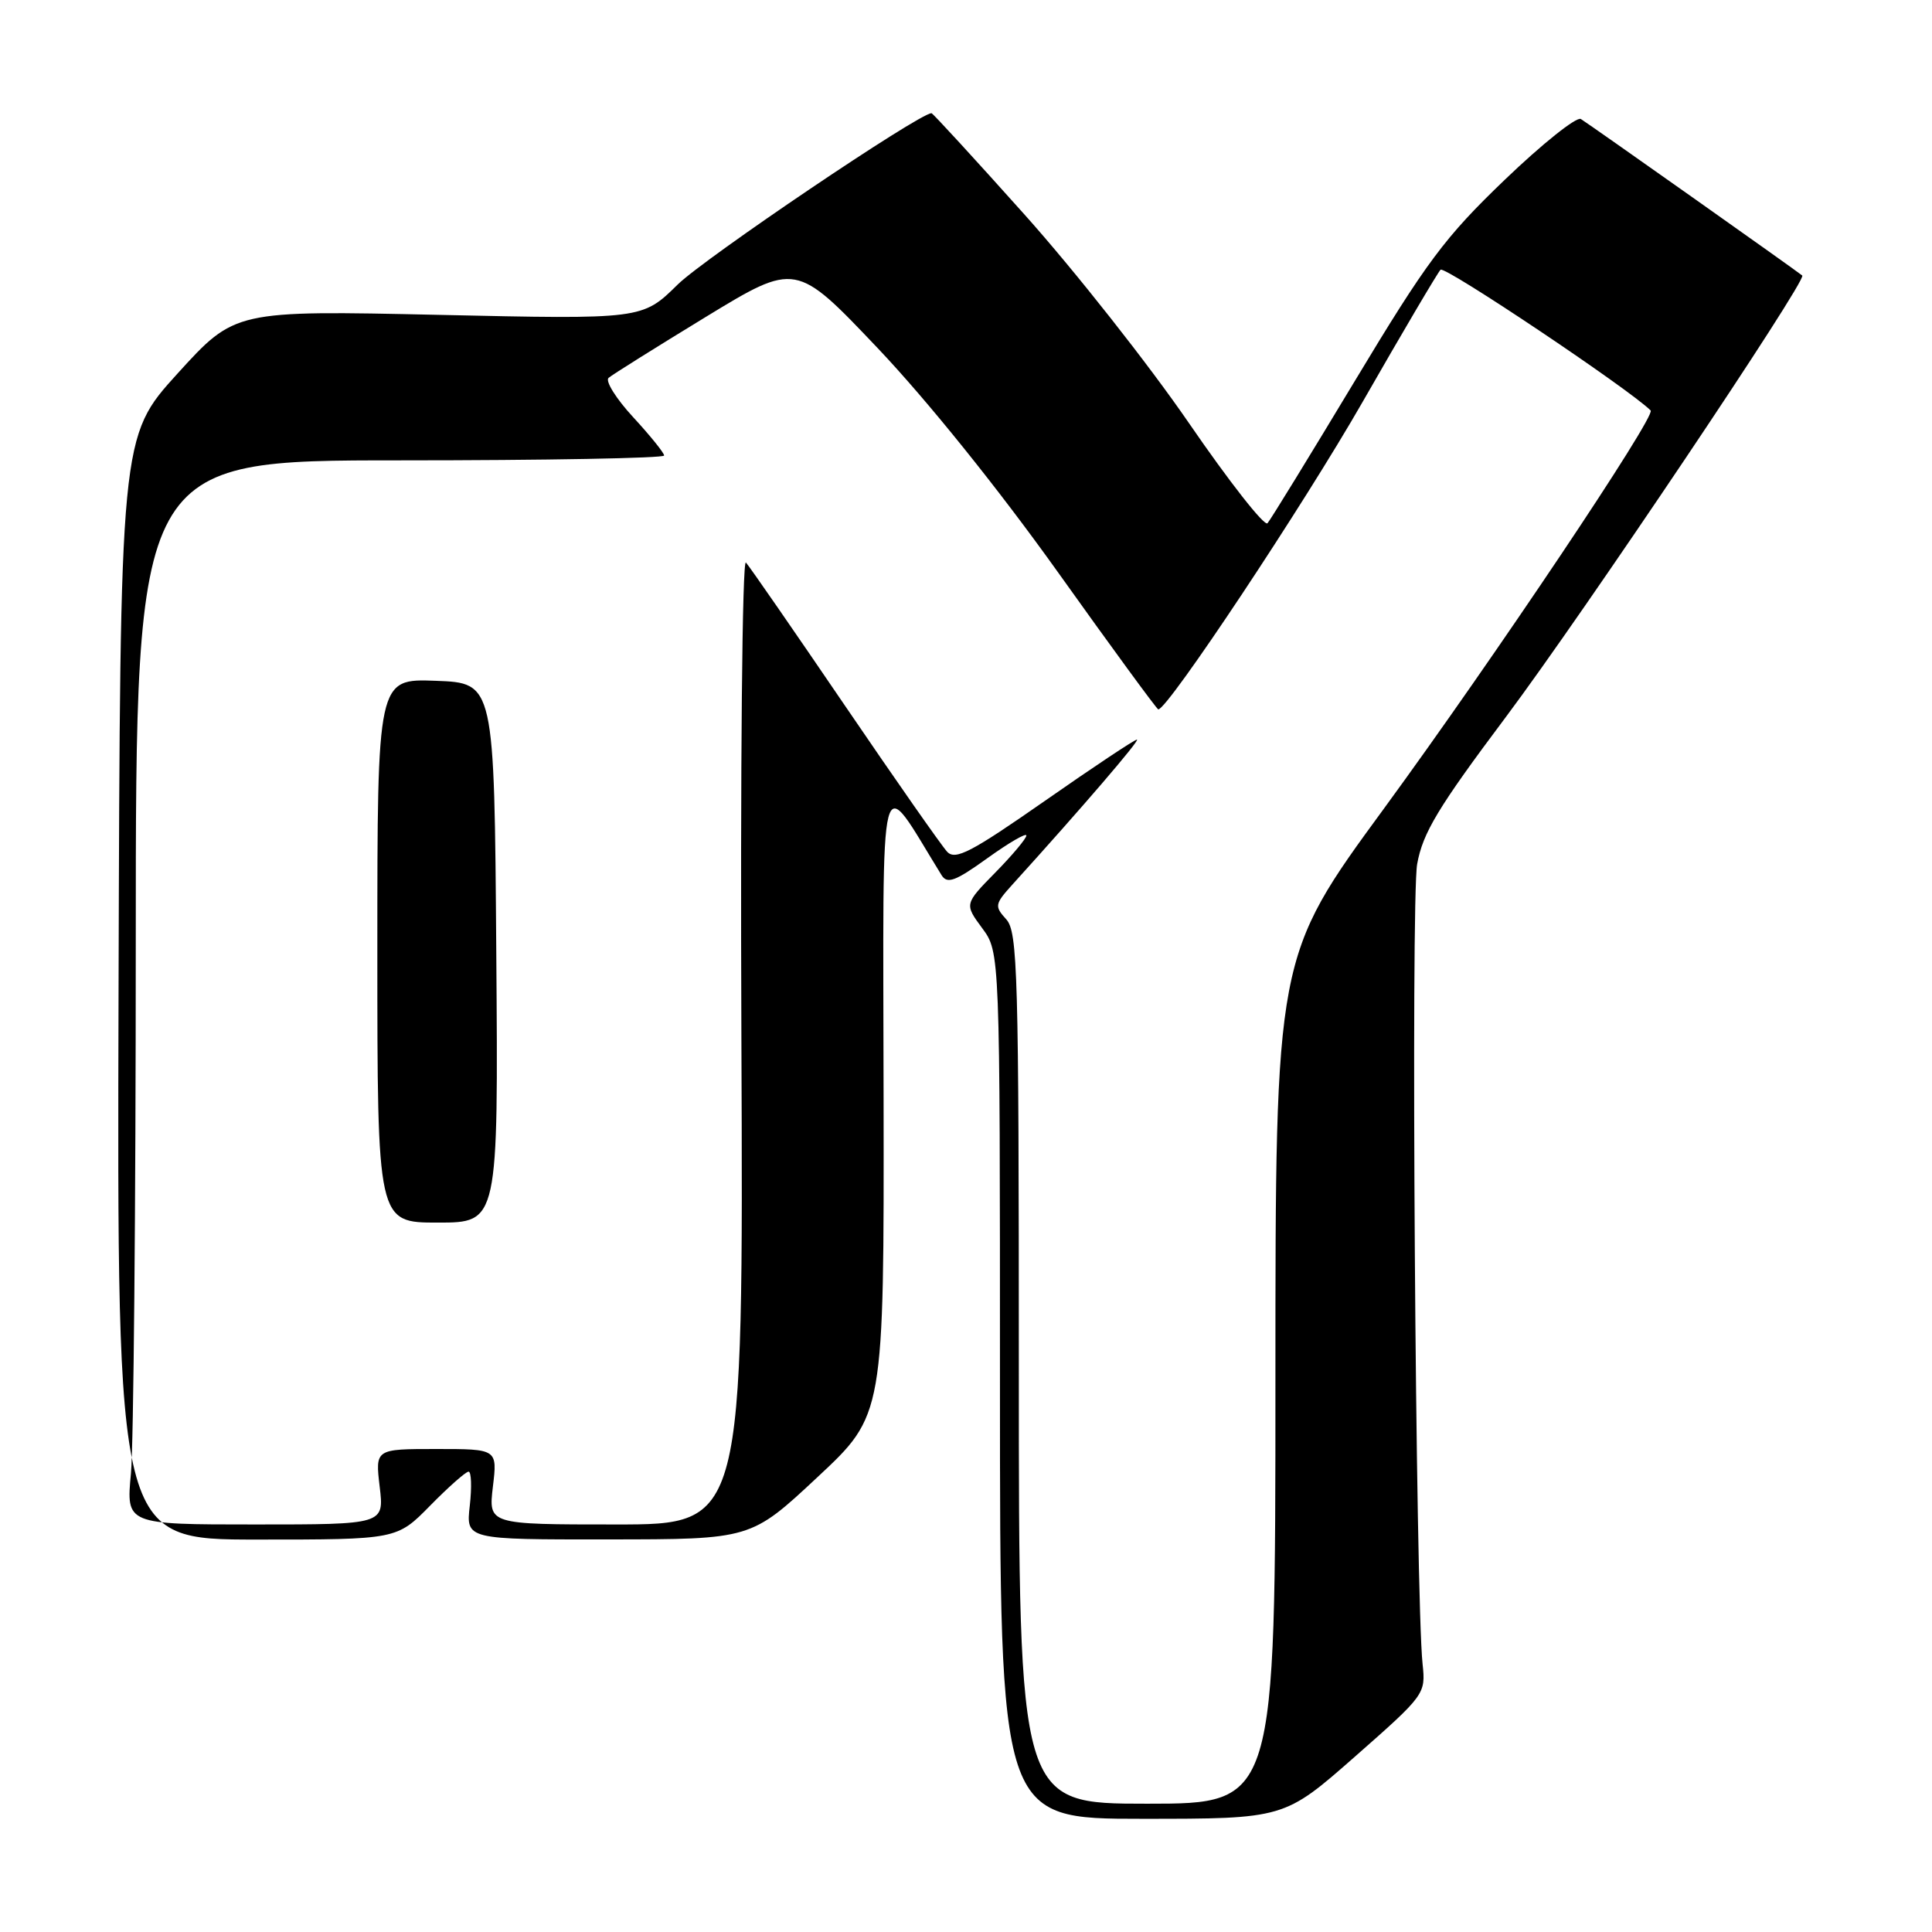 <?xml version="1.0" encoding="UTF-8" standalone="no"?>
<!DOCTYPE svg PUBLIC "-//W3C//DTD SVG 1.1//EN" "http://www.w3.org/Graphics/SVG/1.1/DTD/svg11.dtd" >
<svg xmlns="http://www.w3.org/2000/svg" xmlns:xlink="http://www.w3.org/1999/xlink" version="1.1" viewBox="0 0 256 256">
 <g >
 <path fill="currentColor"
d=" M 179.55 232.75 C 188.82 224.59 188.92 224.46 188.50 220.50 C 187.57 211.73 186.93 119.20 187.78 114.50 C 188.52 110.36 190.53 107.02 199.54 95.00 C 209.76 81.35 239.47 37.10 238.81 36.51 C 238.19 35.97 210.47 16.37 209.47 15.77 C 208.90 15.43 204.36 19.05 199.39 23.82 C 191.42 31.47 189.06 34.63 179.51 50.50 C 173.55 60.40 168.35 68.88 167.95 69.33 C 167.55 69.79 162.87 63.82 157.54 56.06 C 152.21 48.30 142.42 35.88 135.79 28.47 C 129.16 21.06 123.60 15.00 123.43 15.00 C 121.79 15.00 93.40 34.17 89.80 37.70 C 85.11 42.32 85.11 42.32 58.12 41.72 C 31.13 41.13 31.13 41.13 23.52 49.50 C 15.92 57.88 15.92 57.88 15.71 130.94 C 15.50 204.00 15.50 204.00 34.04 204.00 C 52.58 204.00 52.58 204.00 57.00 199.50 C 59.43 197.03 61.72 195.00 62.09 195.00 C 62.45 195.00 62.53 197.03 62.25 199.50 C 61.74 204.00 61.74 204.00 80.62 203.98 C 99.50 203.97 99.50 203.97 108.32 195.73 C 117.14 187.50 117.14 187.50 117.08 145.50 C 117.02 99.41 116.28 102.25 124.76 115.96 C 125.51 117.17 126.57 116.78 130.84 113.71 C 133.68 111.67 136.00 110.32 136.00 110.71 C 136.00 111.10 134.15 113.31 131.89 115.61 C 127.79 119.79 127.79 119.79 130.14 122.98 C 132.50 126.17 132.50 126.17 132.50 183.59 C 132.50 241.00 132.50 241.00 151.34 241.00 C 170.17 241.00 170.17 241.00 179.55 232.75 Z  M 135.00 181.33 C 135.00 128.85 134.85 123.49 133.33 121.81 C 131.76 120.08 131.81 119.80 134.13 117.23 C 143.33 107.08 151.13 98.00 150.65 98.00 C 150.34 98.00 144.85 101.65 138.45 106.12 C 128.70 112.92 126.60 114.02 125.51 112.87 C 124.80 112.12 118.70 103.40 111.96 93.50 C 105.22 83.60 99.32 75.07 98.84 74.54 C 98.35 73.99 98.09 101.40 98.24 137.79 C 98.50 202.00 98.50 202.00 81.61 202.00 C 64.72 202.00 64.72 202.00 65.31 197.00 C 65.91 192.00 65.91 192.00 57.81 192.00 C 49.72 192.00 49.72 192.00 50.31 197.00 C 50.91 202.00 50.91 202.00 33.81 202.00 C 16.71 202.00 16.71 202.00 17.35 195.25 C 17.70 191.54 17.99 159.81 17.99 124.75 C 18.00 61.00 18.00 61.00 53.00 61.00 C 72.25 61.00 88.00 60.71 88.00 60.36 C 88.00 60.01 86.15 57.72 83.89 55.27 C 81.63 52.82 80.17 50.48 80.64 50.07 C 81.11 49.66 86.89 46.04 93.48 42.02 C 105.46 34.72 105.46 34.72 116.28 46.11 C 122.83 53.01 132.23 64.69 140.13 75.75 C 147.29 85.79 153.30 94.00 153.48 94.00 C 154.74 94.00 172.74 66.90 180.58 53.21 C 185.84 44.02 190.48 36.16 190.88 35.74 C 191.43 35.18 215.91 51.58 218.72 54.39 C 219.46 55.12 197.97 87.19 183.38 107.14 C 169.00 126.78 169.00 126.78 169.00 182.89 C 169.00 239.00 169.00 239.00 152.00 239.00 C 135.00 239.00 135.00 239.00 135.00 181.33 Z  M 65.76 126.25 C 65.50 90.50 65.50 90.50 57.75 90.21 C 50.00 89.92 50.00 89.92 50.00 125.96 C 50.00 162.00 50.00 162.00 58.01 162.00 C 66.03 162.00 66.03 162.00 65.76 126.25 Z "/>
</g>
</svg>